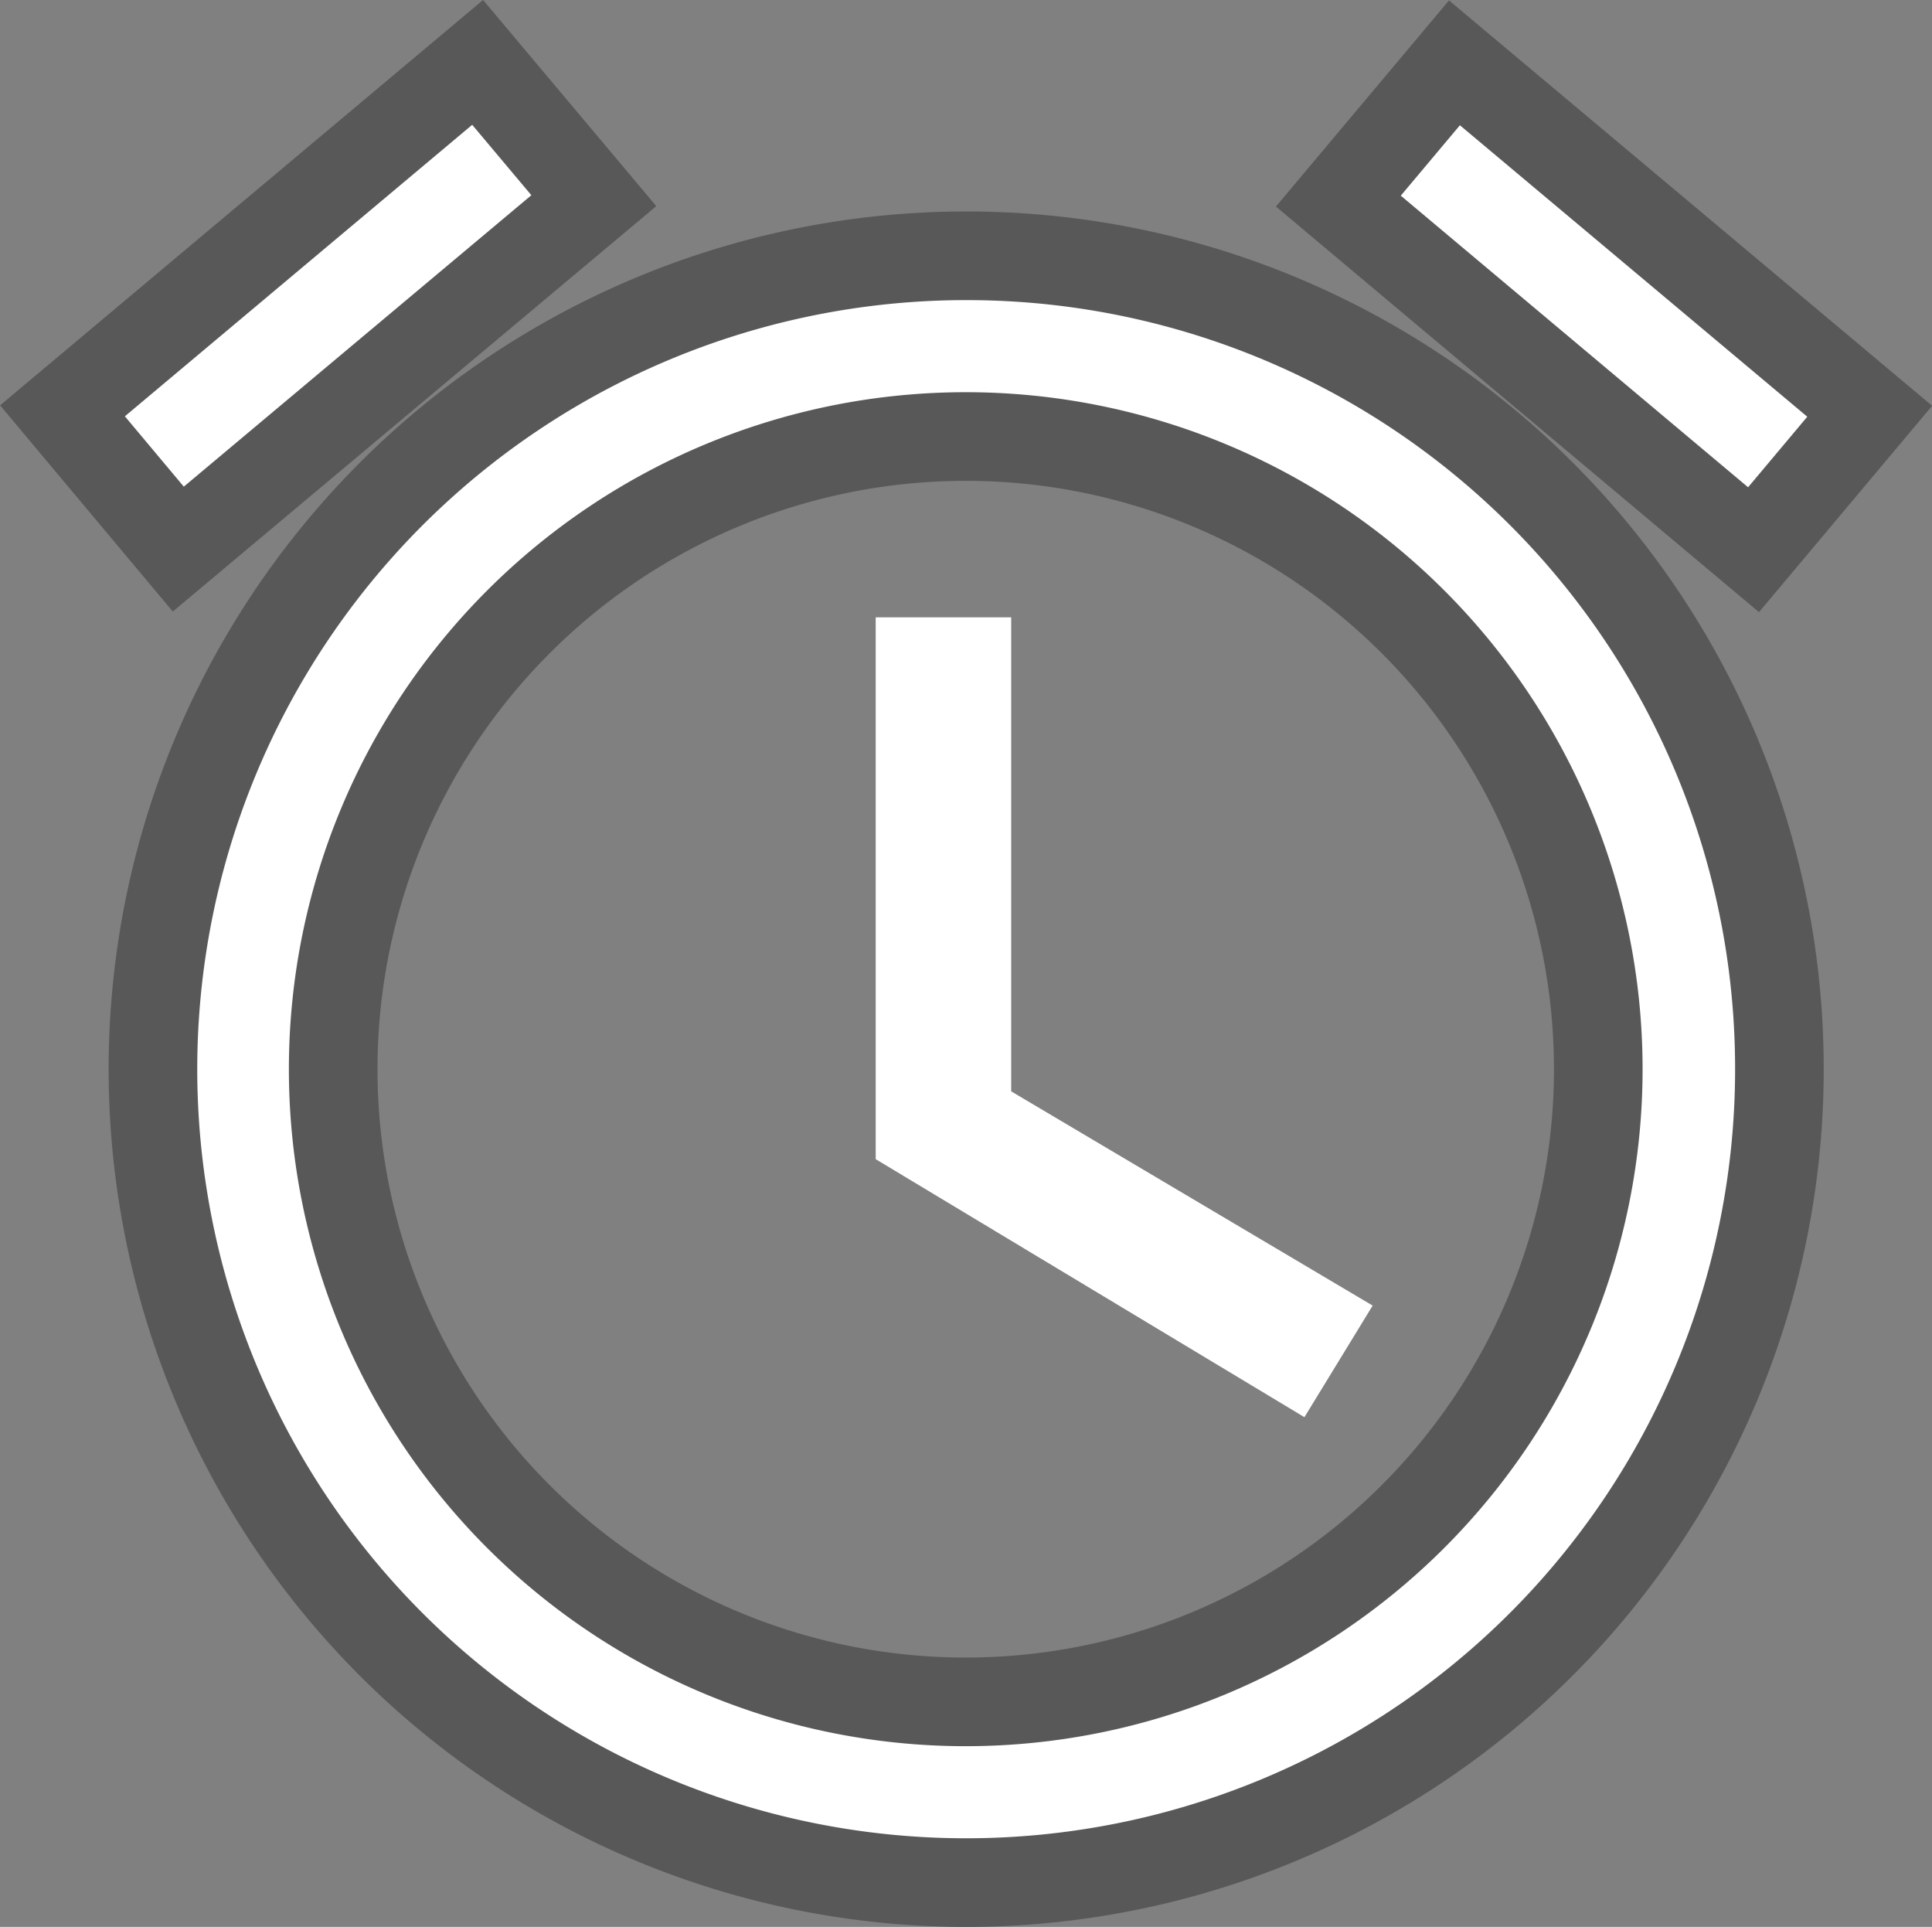 <svg xmlns="http://www.w3.org/2000/svg" width="21.802" height="21.74" viewBox="0 0 21.802 21.74">
  <rect x="0" y="0" width="21.802" height="21.74" fill="#808080" stroke="none"/>
  <g id="Group_1131" data-name="Group 1131" transform="translate(0.705 0.704)">
    <g id="Group_1130" data-name="Group 1130">
      <path id="Path_936" data-name="Path 936" d="M7.489,1.56,6.178,0,1.493,3.931,2.8,5.491Z" transform="translate(-1.493)" fill="#fff" stroke="#585858" stroke-width="1"/>
      <path id="Path_937" data-name="Path 937" d="M308.716,4.038,304.03.107l-1.31,1.56L307.405,5.6Z" transform="translate(-288.322 -0.102)" fill="#fff" stroke="#585858" stroke-width="1"/>
      <path id="Path_938" data-name="Path 938" d="M32,45.653a9.177,9.177,0,1,0,9.182,9.177A9.17,9.17,0,0,0,32,45.653ZM32,61.968a7.138,7.138,0,1,1,7.138-7.138A7.139,7.139,0,0,1,32,61.968Z" transform="translate(-21.807 -43.471)" fill="#fff" stroke="#585858" stroke-width="1"/>
      <path id="Path_939" data-name="Path 939" d="M195.022,130.987h-1.529V137.1l4.838,2.911.77-1.259-4.079-2.417Z" transform="translate(-184.316 -124.726)" fill="#fff"/>
    </g>
  </g>
</svg>
